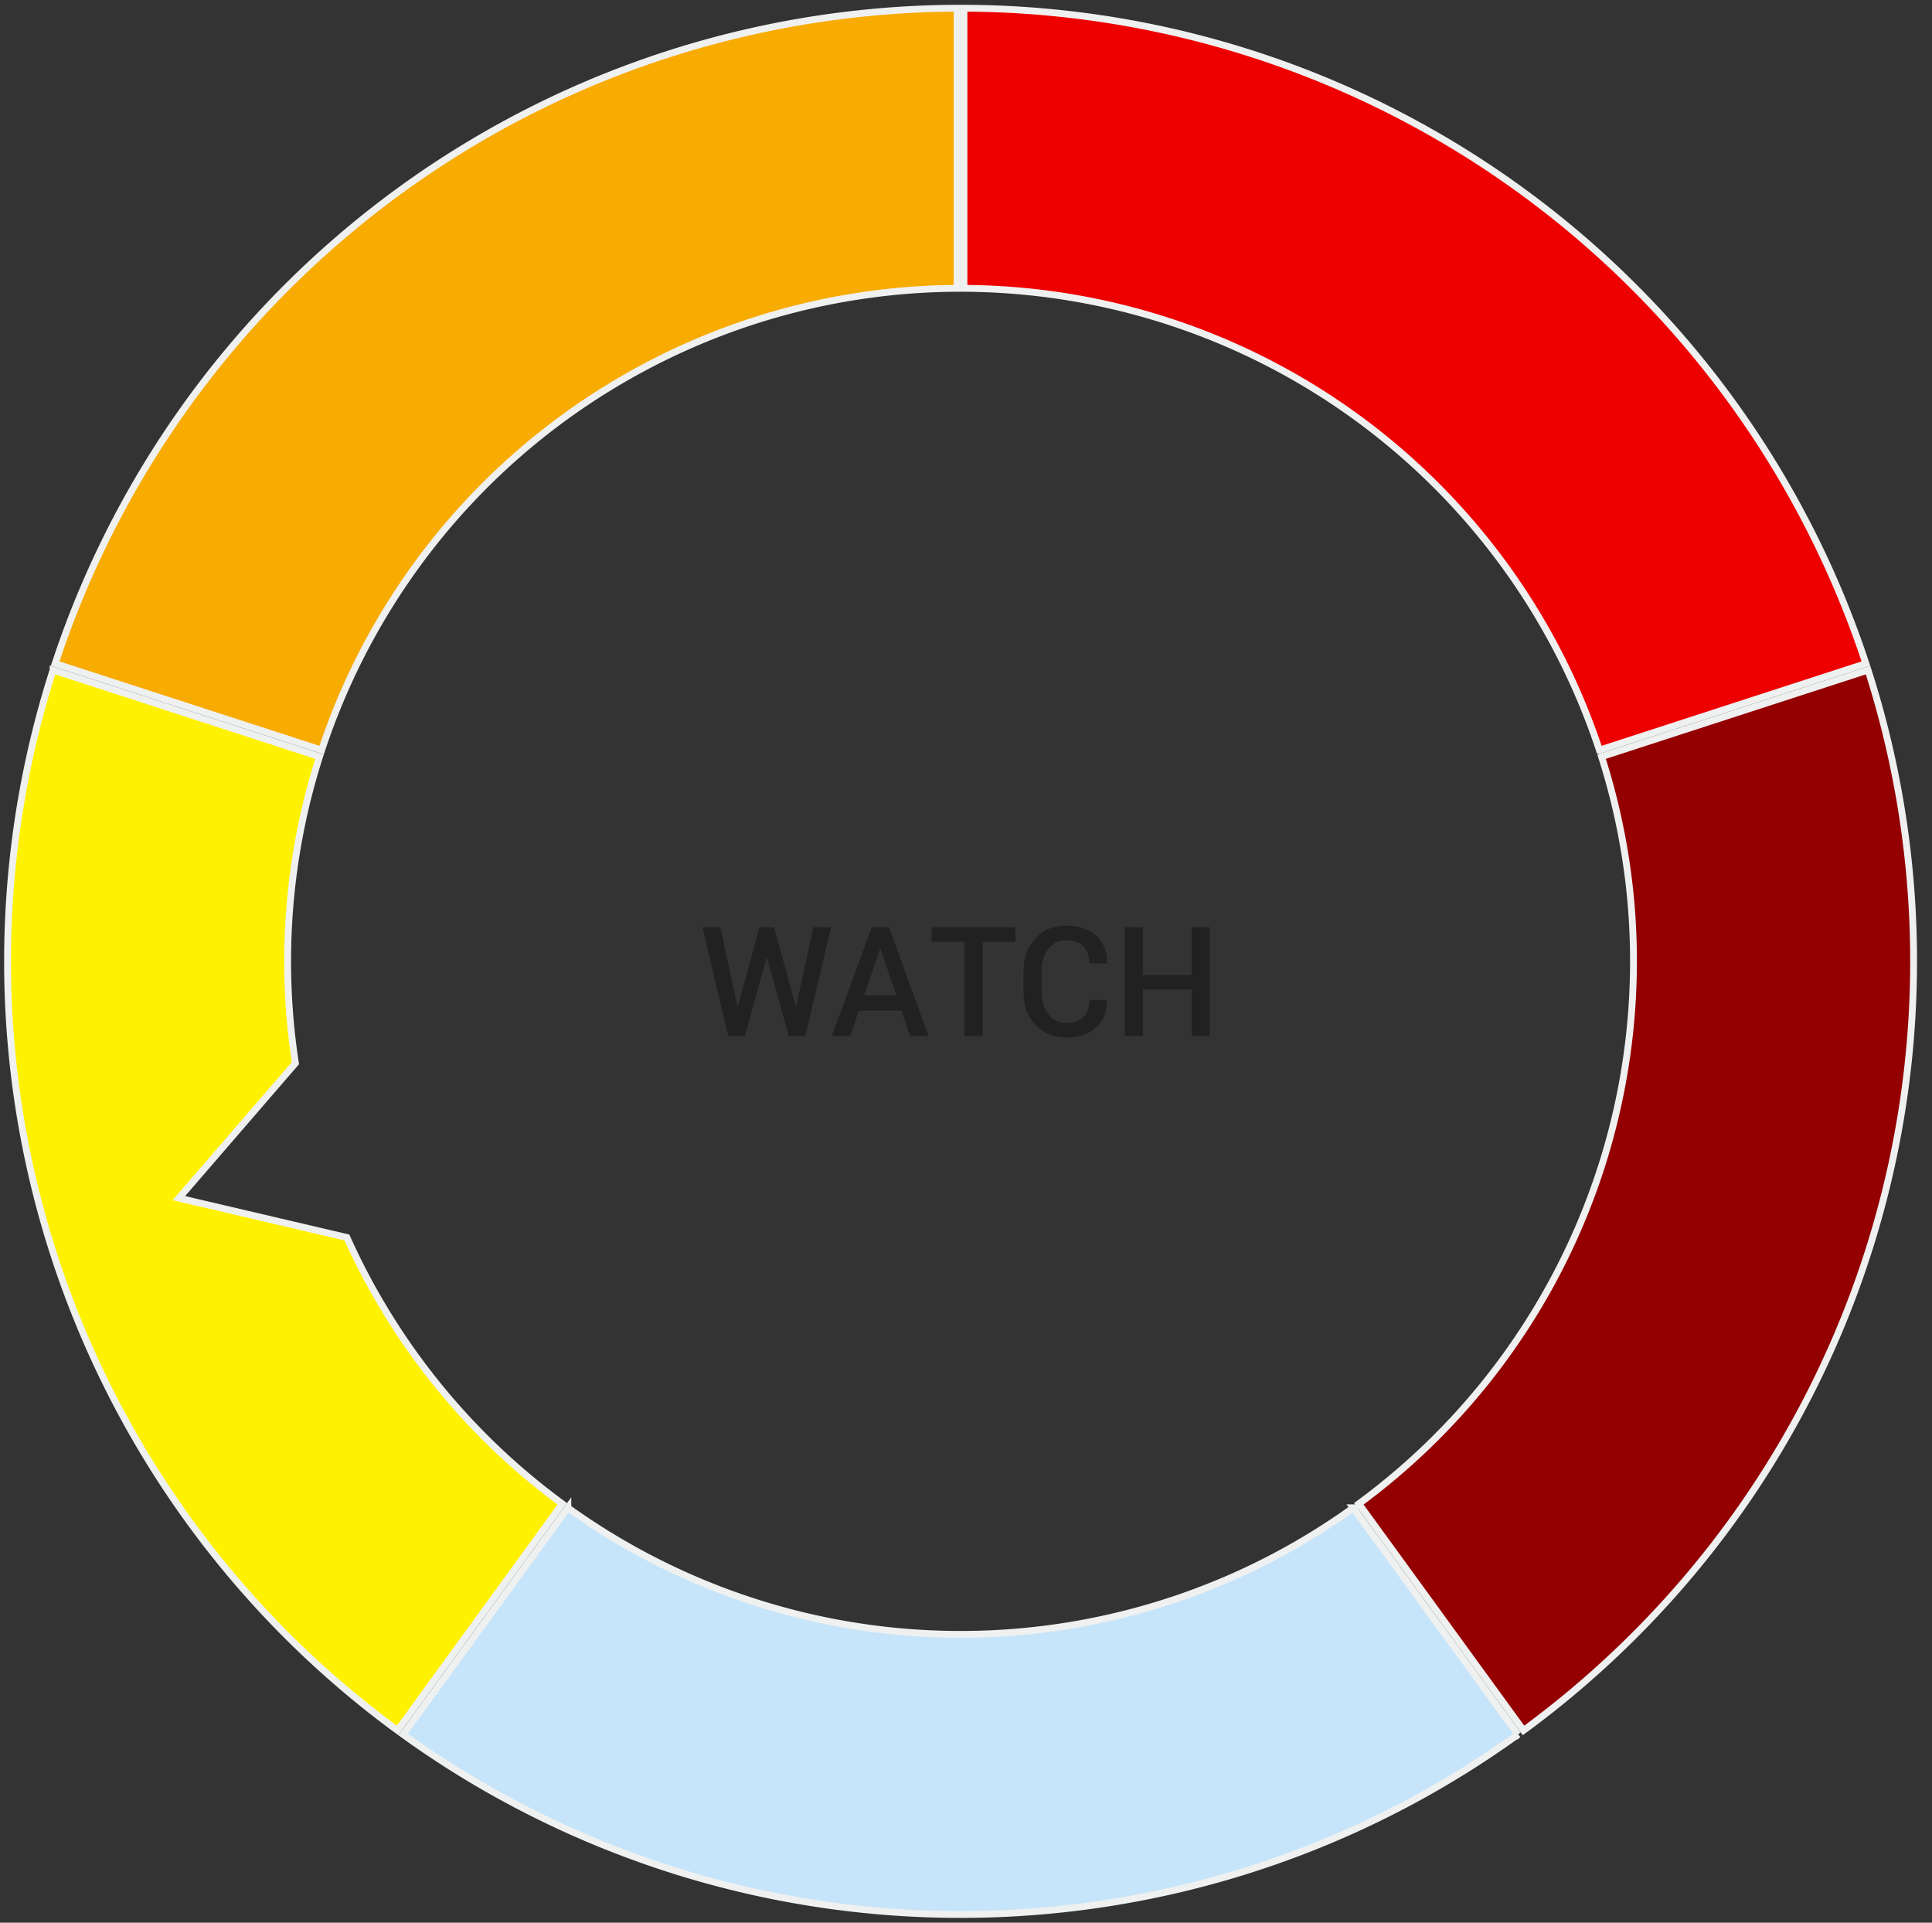 <svg width="202" height="201" xmlns="http://www.w3.org/2000/svg"><rect width="100%" height="100%" fill="#333333" stroke="none"/><g fill="none" fill-rule="evenodd"><path d="M100.43.5c35.73 0 68.74 19.06 86.6 50a100.016 100.016 0 010 100 99.988 99.988 0 01-86.6 50 99.988 99.988 0 01-86.6-50 100.016 100.016 0 010-100 99.988 99.988 0 0186.6-50v30a69.986 69.986 0 00-60.62 35 70.02 70.02 0 000 70c12.5 21.66 35.61 35 60.62 35 25.01 0 48.12-13.34 60.62-35a70.02 70.02 0 000-70 69.986 69.986 0 00-60.62-35V.5z" fill-opacity=".002" fill="#455A64"/><path d="M100.788.858a99.576 99.576 0 0149.464 13.349 99.562 99.562 0 0136.469 36.472 99.83 99.83 0 018.368 18.692h0l-27.86 9.049a70.374 70.374 0 00-66.441-48.277h0z" stroke="#EFF0F0" stroke-width=".715" fill="#EF0000"/><path d="M195.31 70.05a99.555 99.555 0 012.587 51.165 99.581 99.581 0 01-23.422 45.956 100.253 100.253 0 01-15.186 13.729h0l-17.22-23.692a70.383 70.383 0 0028.337-64.065A70.352 70.352 0 00167.45 79.1h0z" stroke="#EFF0F0" stroke-width=".715" fill="#940000"/><path d="M141.49 157.629l17.22 23.691a99.548 99.548 0 01-47.857 18.273 99.602 99.602 0 01-50.947-8.07 99.424 99.424 0 01-17.756-10.202h0l17.22-23.692a70.348 70.348 0 0069.676 7.148 70.122 70.122 0 0012.445-7.148h0z" stroke="#EFF0F0" stroke-width=".715" fill="#C6E5FA"/><path d="M5.55 70.05l27.86 9.05a70.273 70.273 0 00-2.524 32.043h0l-12.184 14.108 17.567 4.116a70.34 70.34 0 0011.875 18.212 70.057 70.057 0 0010.647 9.63h0L41.571 180.9c-28.61-20.946-43.94-55.528-40.235-90.813A99.63 99.63 0 015.55 70.051h0z" stroke="#EFF0F0" stroke-width=".715" fill="#FFF200"/><path d="M100.073.858v29.285a70.316 70.316 0 00-34.824 9.426A70.282 70.282 0 0039.5 65.32a70.148 70.148 0 00-5.87 13.099h0l-27.86-9.05C16.85 35.683 45.006 10.419 79.714 3.04A99.87 99.87 0 01100.073.858h0z" stroke="#EFF0F0" stroke-width=".715" fill="#F8AB00"/><path d="M77.872 108.304l2.28-8.164h.048l2.273 8.164H84.2l2.703-11.375h-1.867l-1.797 8.32-.008.079-.008-.055-2.297-8.344h-1.515l-2.274 8.32-.008.04v-.016l-1.82-8.344h-1.867l2.695 11.375h1.735zm11.023 0l.906-2.656h4.453l.899 2.656h1.93L92.95 96.93h-1.797l-4.18 11.375h1.922zm4.82-4.242h-3.367l1.672-4.86h.047l1.648 4.86zm9.024 4.242v-9.851h3.437v-1.524h-8.773v1.524h3.437v9.851h1.899zm8.758.164c1.312 0 2.353-.36 3.12-1.082.769-.721 1.143-1.657 1.122-2.808l-.016-.047h-1.828c0 .77-.203 1.367-.61 1.789-.406.422-1.002.633-1.788.633-.792 0-1.42-.308-1.887-.922-.466-.615-.7-1.39-.7-2.328v-2.18c0-.927.229-1.698.684-2.313.456-.614 1.072-.921 1.848-.921.807 0 1.418.213 1.832.64.414.427.621 1.024.621 1.79h1.836l.016-.048c.02-1.192-.356-2.142-1.13-2.847-.773-.706-1.831-1.059-3.175-1.059-1.313 0-2.379.45-3.2 1.348-.82.898-1.23 2.04-1.23 3.426v2.164c0 1.39.416 2.532 1.246 3.425.831.894 1.91 1.34 3.239 1.34zm8-.164v-4.851h5.093v4.851h1.891V96.93h-1.89v5h-5.094v-5h-1.899v11.375h1.899z" fill="#212121" fill-rule="nonzero"/></g></svg>